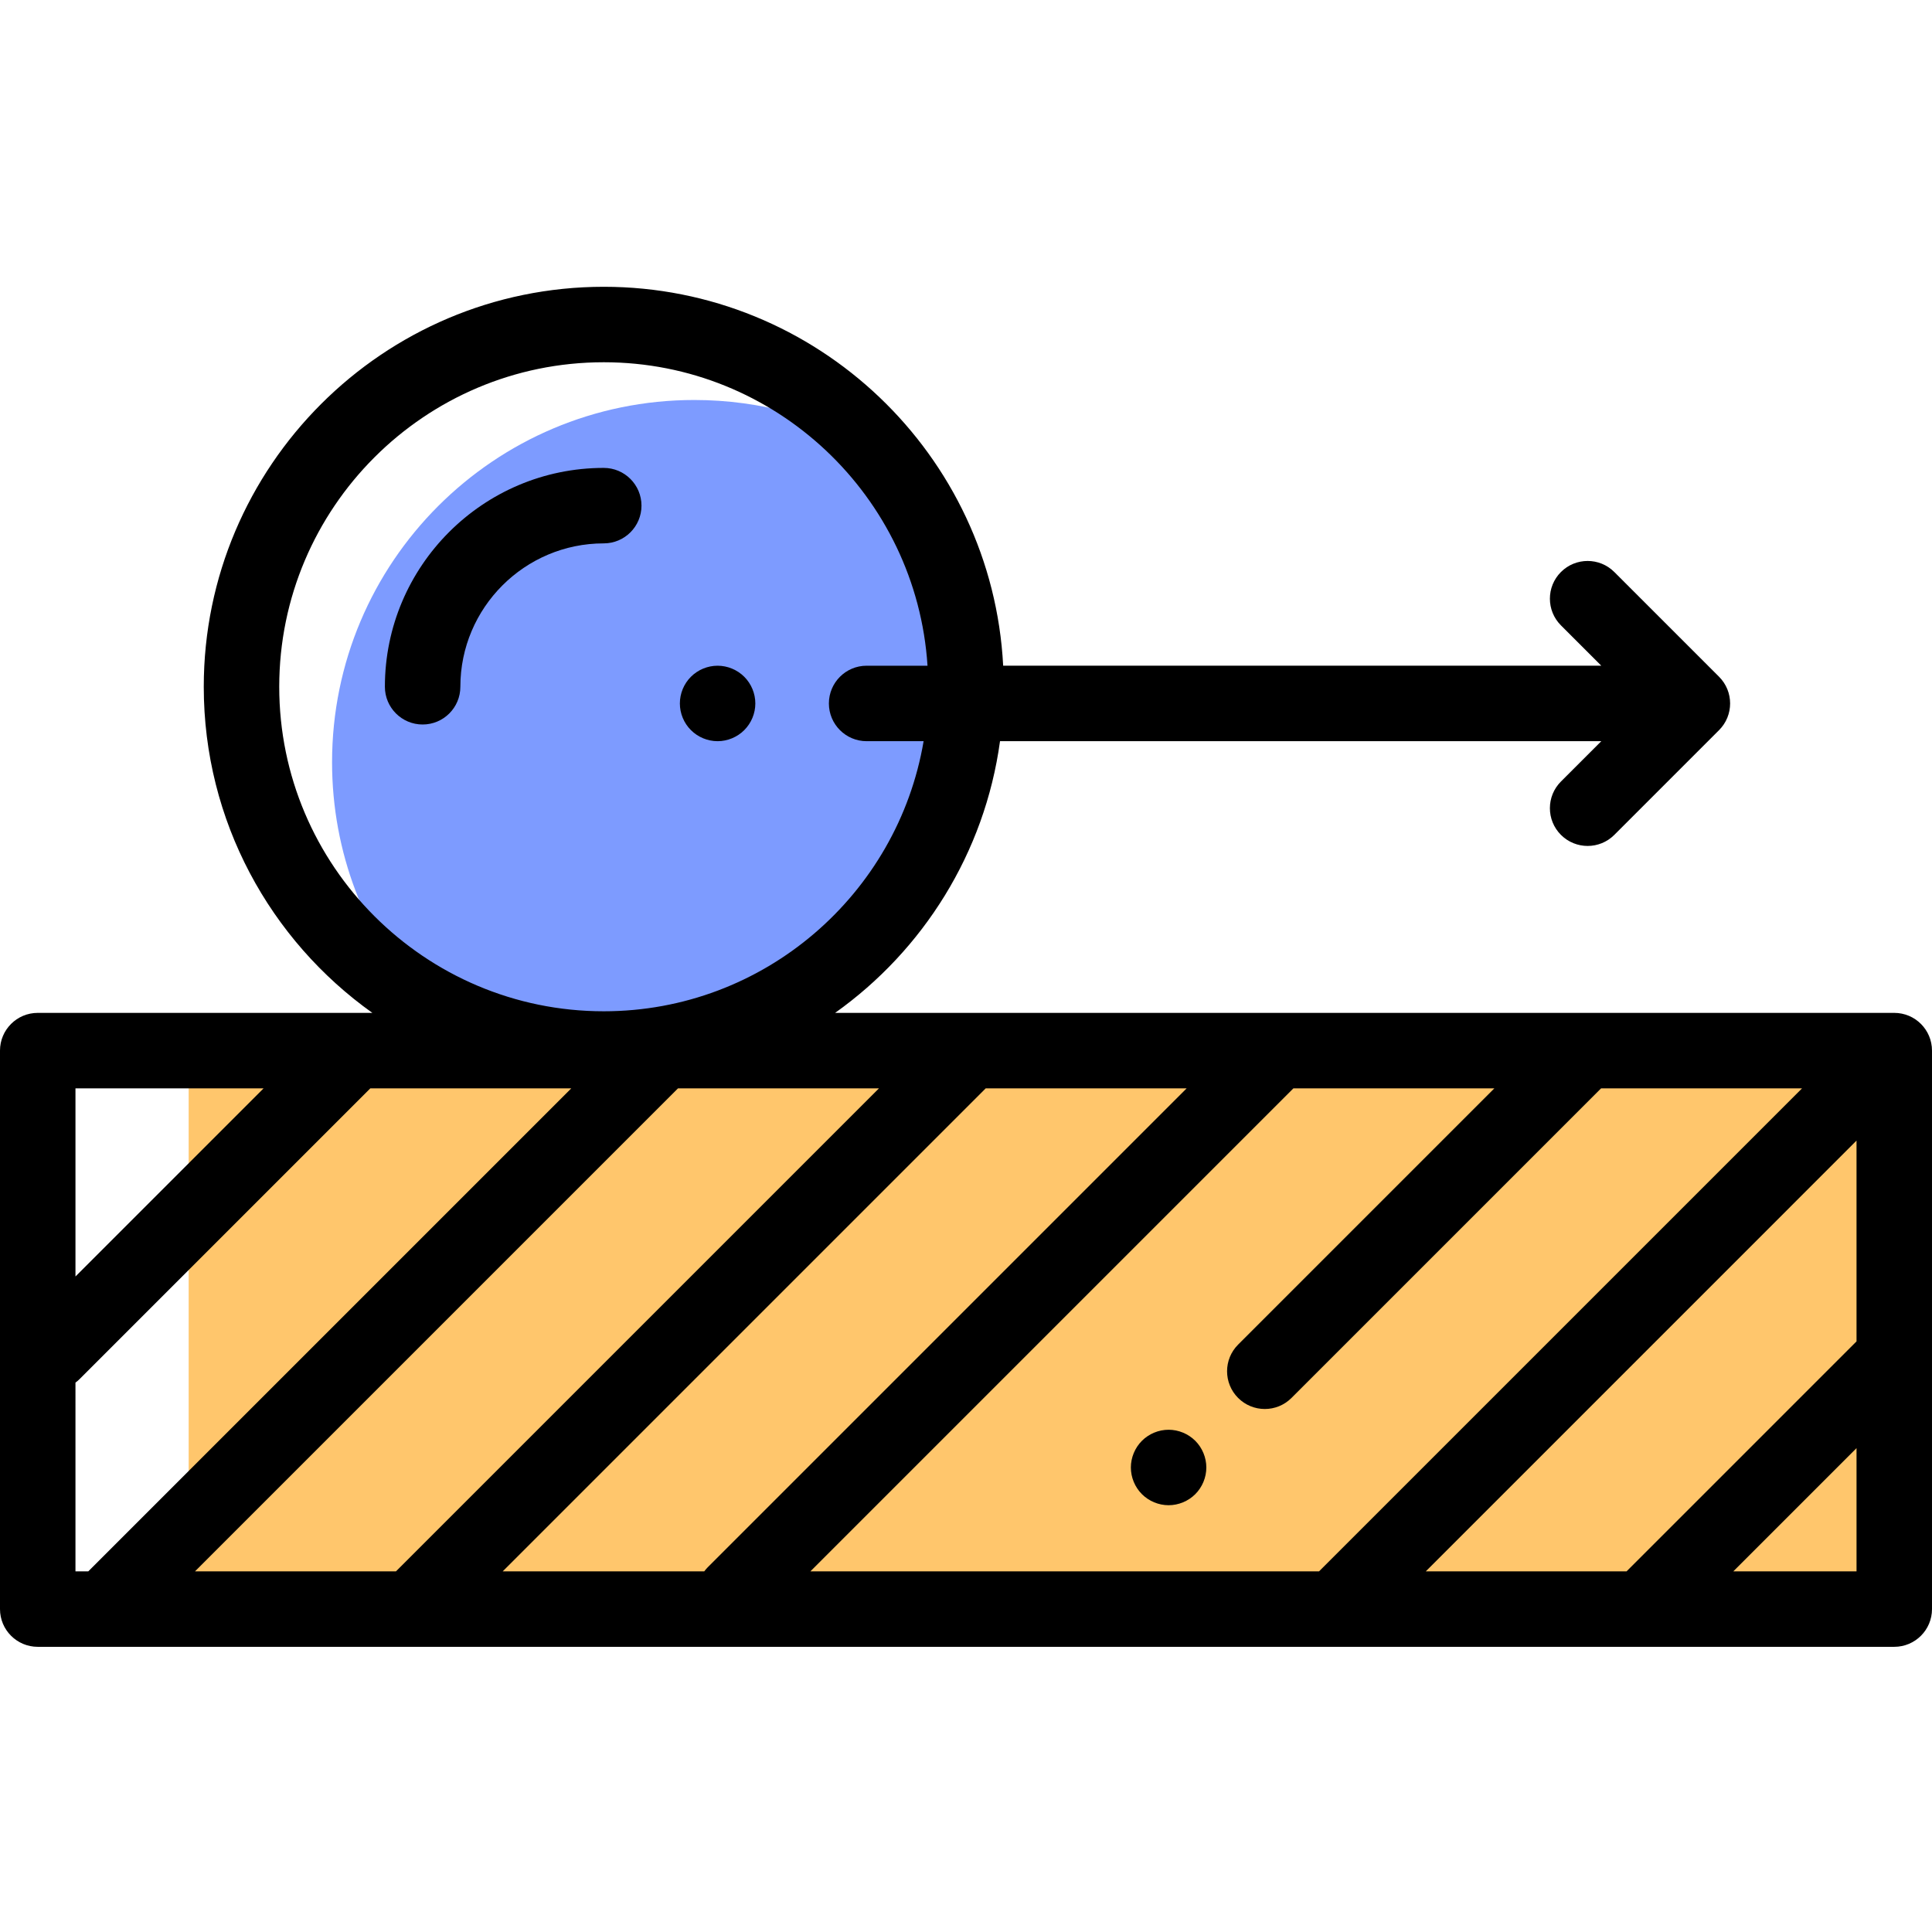 <svg height="512pt" viewBox="0 -76 512 512" width="512pt" xmlns="http://www.w3.org/2000/svg"><path d="m50 203.754h452v146.668h-452zm0 0" fill="#ffc66c"/><path d="m184 30c-53.02 0-96 42.98-96 96 0 24.008 8.812 45.953 23.375 62.785 14.262 8.395 30.879 13.215 48.625 13.215 53.02 0 96-42.98 96-96 0-24.004-8.812-45.953-23.375-62.785-14.262-8.395-30.879-13.215-48.625-13.215zm0 0" fill="#7d9bff"/><path d="m502 192.422h-280.684c23.316-16.59 39.652-42.367 43.699-72h159.344l-10.691 10.688c-3.906 3.906-3.906 10.238 0 14.145 1.953 1.949 4.512 2.93 7.07 2.93 2.559 0 5.121-.98 7.07-2.93l27.762-27.762c3.906-3.906 3.906-10.238 0-14.145l-27.762-27.762c-3.902-3.902-10.234-3.902-14.141 0-3.906 3.906-3.906 10.238 0 14.145l10.691 10.688h-158.508c-2.91-55.863-49.273-100.418-105.852-100.418-58.449 0-106 47.551-106 106 0 35.617 17.66 67.191 44.684 86.422h-88.684c-5.523 0-10 4.477-10 10v148c0 5.52 4.477 10 10 10h492c5.523 0 10-4.48 10-10v-148c0-5.523-4.477-10-10-10zm-428-86.422c0-47.422 38.578-86 86-86 45.543 0 82.91 35.594 85.801 80.422h-16.137c-5.52 0-10 4.477-10 10 0 5.52 4.48 10 10 10h15.102c-6.879 40.574-42.262 71.578-84.766 71.578-47.422 0-86-38.578-86-86zm357.066 234.422h-53.215l114.148-114.152v53.211l-60.891 60.891c-.016.016-.027.031-.043.051zm-326.121 0h-53.262l128-128h53.258l-127.973 127.969c-.008.008-.016.02-.023.031zm156.281-128h53.254l-126.926 126.926c-.34.34-.637.703-.918 1.074h-53.41zm81.543 0h53.254l-67.906 67.906c-3.906 3.902-3.906 10.234 0 14.141 1.953 1.953 4.512 2.93 7.07 2.93s5.121-.977 7.07-2.93l82.051-82.047h53.258l-127.953 127.949c-.016.016-.027.031-.043.051h-134.801zm-272.914 0-49.855 49.855v-49.855zm-49.855 77.984c.371-.277.734-.578 1.07-.914l77.07-77.07h53.258l-128 128h-3.398zm439.348 50.016 32.652-32.656v32.656zm0 0"/><path d="m309.691 302.898c-2.633 0-5.211 1.07-7.07 2.93s-2.93 4.441-2.93 7.07c0 2.629 1.07 5.211 2.93 7.07s4.438 2.93 7.07 2.93c2.629 0 5.207-1.07 7.07-2.93 1.859-1.859 2.93-4.441 2.93-7.07 0-2.629-1.07-5.211-2.93-7.07-1.863-1.859-4.441-2.93-7.07-2.93zm0 0"/><path d="m190.172 120.422c2.629 0 5.207-1.07 7.066-2.934 1.863-1.859 2.934-4.438 2.934-7.066 0-2.633-1.07-5.211-2.934-7.07-1.859-1.859-4.438-2.93-7.066-2.93-2.641 0-5.211 1.066-7.07 2.93-1.871 1.859-2.93 4.438-2.93 7.07 0 2.629 1.059 5.207 2.93 7.066 1.859 1.863 4.43 2.934 7.07 2.934zm0 0"/><path d="m112 116c5.523 0 10-4.477 10-10 0-20.953 17.047-38 38-38 5.523 0 10-4.477 10-10s-4.477-10-10-10c-31.98 0-58 26.02-58 58 0 5.523 4.477 10 10 10zm0 0"/></svg>